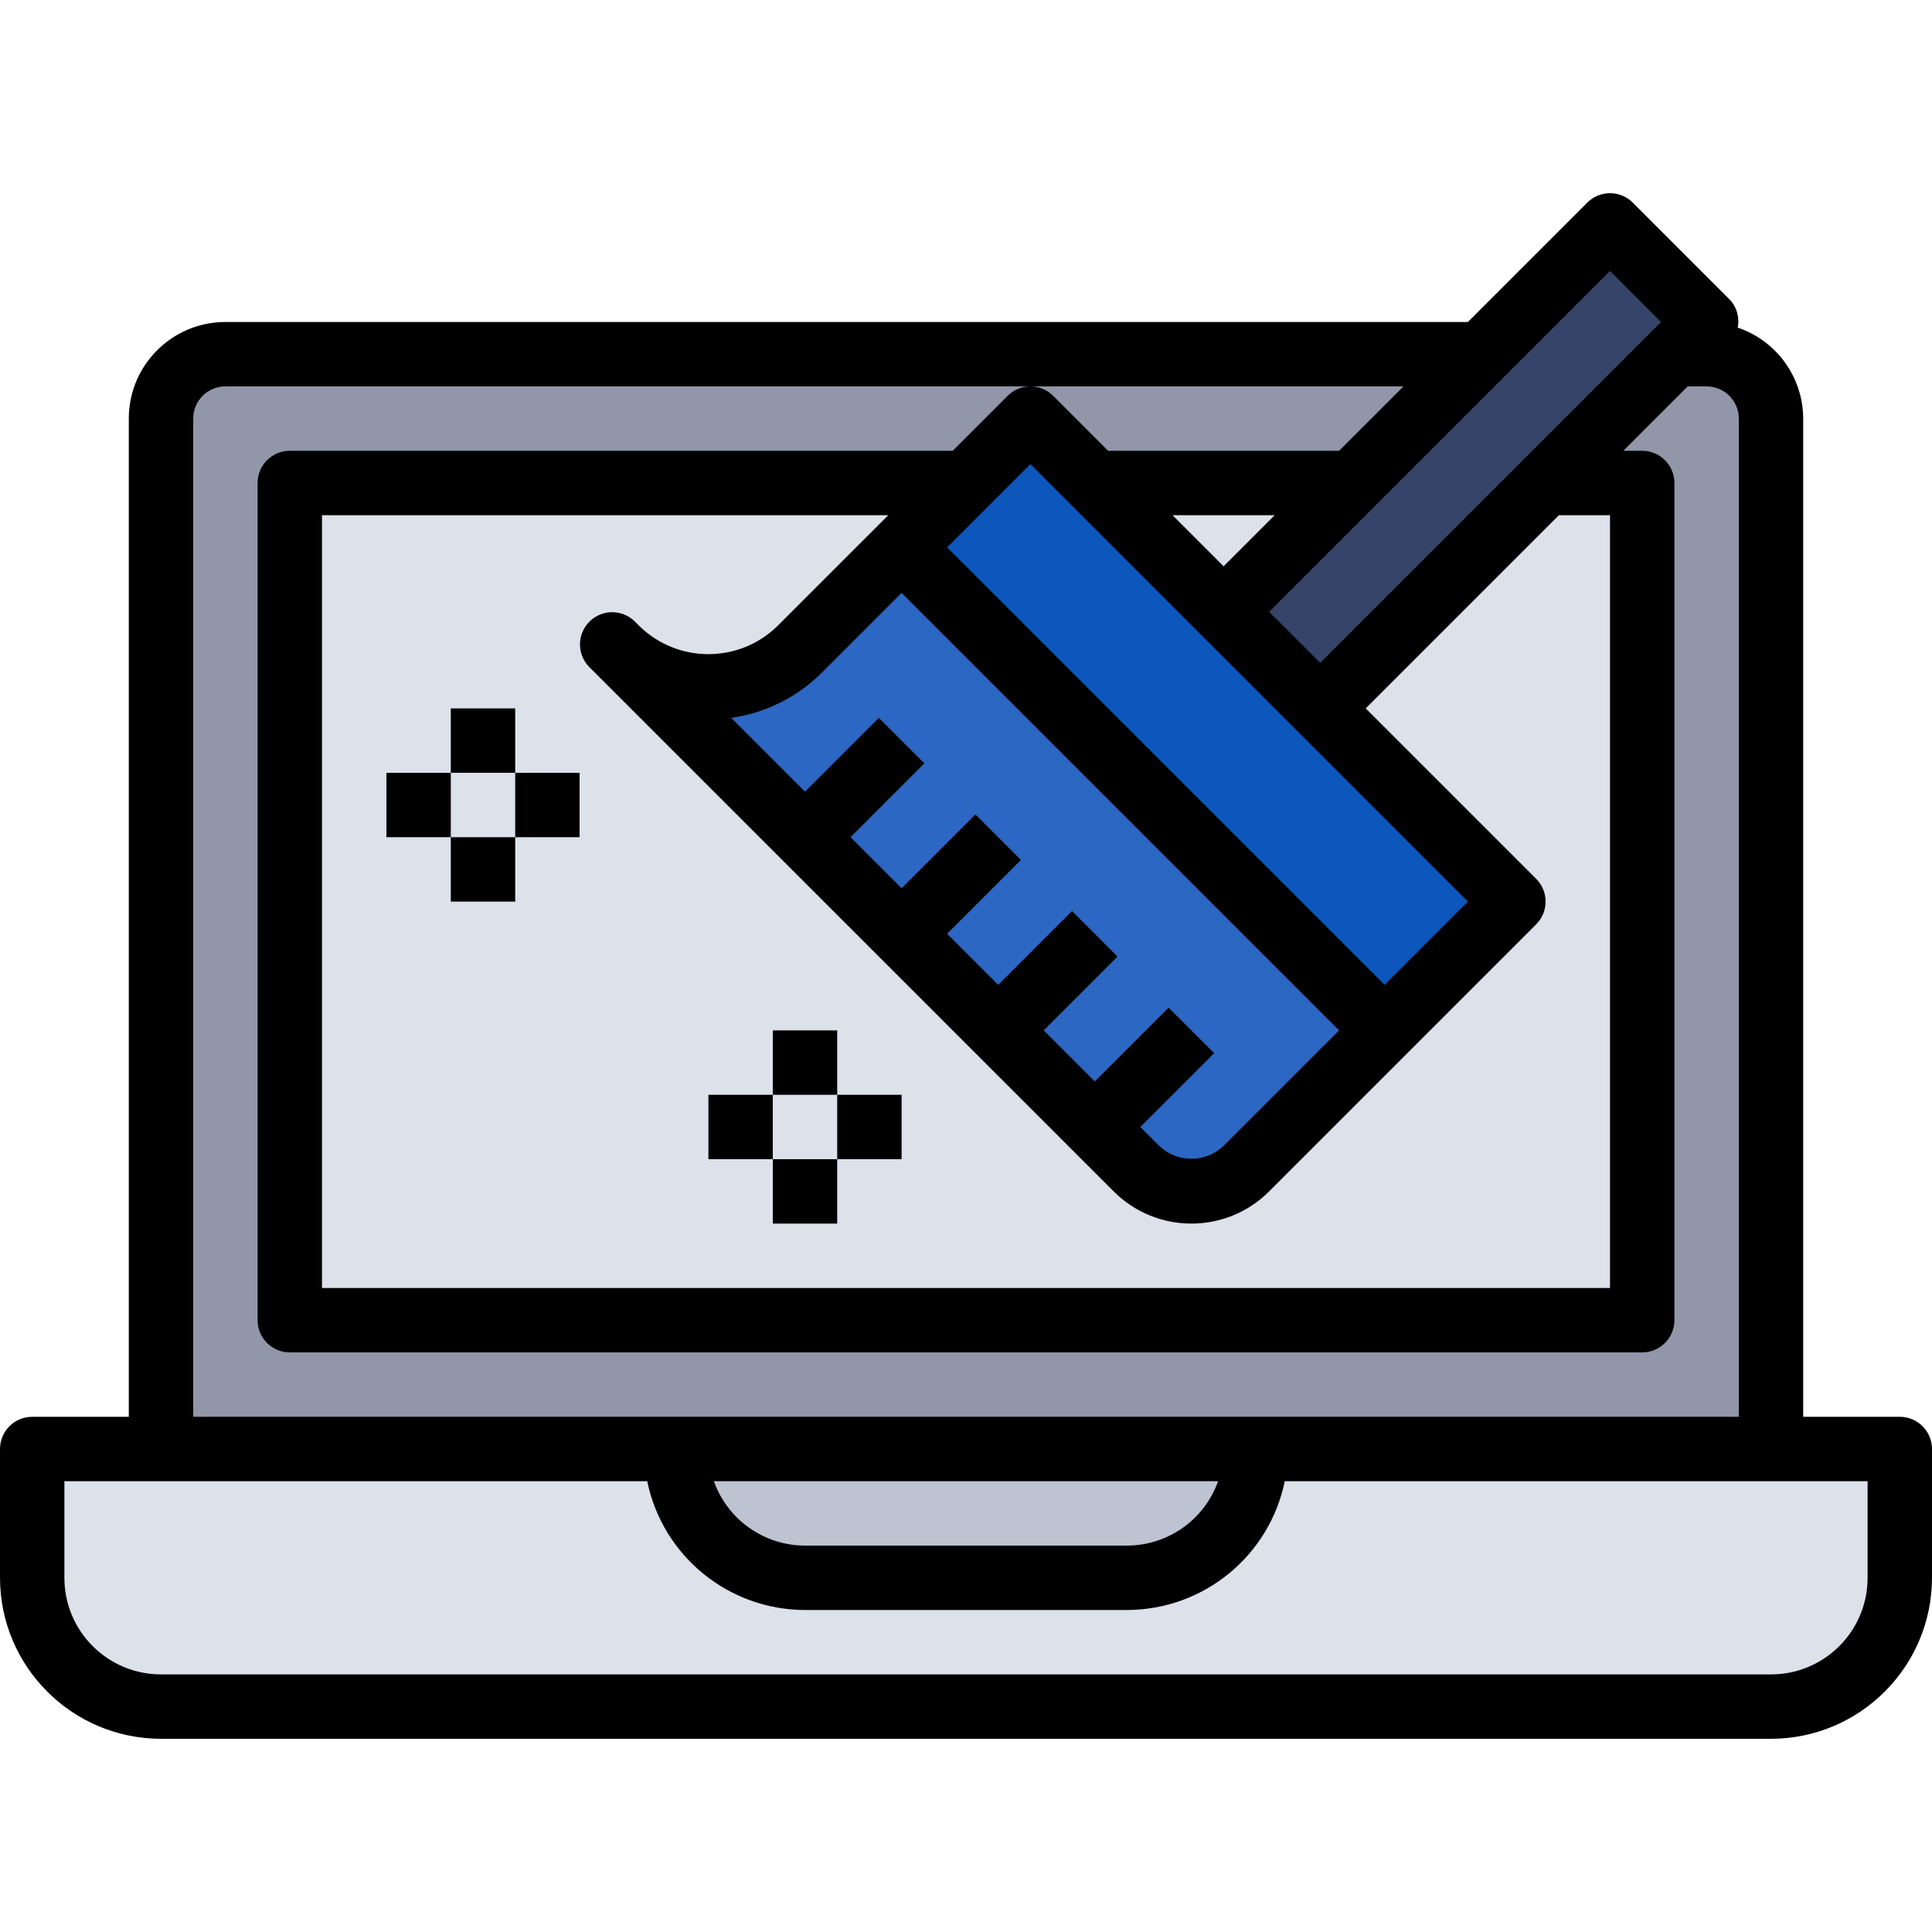 <svg height="480pt" viewBox="0 -48 480 480" width="480pt" xmlns="http://www.w3.org/2000/svg"><path d="m56 40h368c8.836 0 16 7.16 16 16v264h-400v-264c0-8.84 7.164-16 16-16zm0 0" fill="#9196a9"/><path d="m8 312h464v32c0 17.672-14.328 32-32 32h-400c-17.672 0-32-14.328-32-32zm0 0" fill="#dce1ea"/><path d="m72 72h336v208h-336zm0 0" fill="#dce1ea"/><path d="m168 312c0 17.672 14.328 32 32 32h80c17.672 0 32-14.328 32-32zm0 0" fill="#bec3d1"/><path d="m296.004 111.996 104-104 24.004 24-104.004 104.004zm0 0" fill="#354468"/><path d="m198.625 113.375 57.375-57.375 120 120-66.344 66.344c-3.621 3.621-8.535 5.656-13.656 5.656s-10.035-2.035-13.656-5.656l-130.344-130.344 1.375 1.375c12.496 12.492 32.754 12.492 45.25 0zm0 0" fill="#2d67c4"/><path d="m224 87.996 32-32 120 120-32.004 32zm0 0" fill="#0c56bc"/><path d="m472 304h-24v-248c-.035-10.242-6.574-19.328-16.273-22.609.52-2.547-.254-5.188-2.07-7.047l-24-24c-3.125-3.125-8.188-3.125-11.312 0l-29.656 29.656h-308.688c-13.254 0-24 10.742-24 24v248h-24c-4.418 0-8 3.578-8 8v32c.027 22.078 17.918 39.973 40 40h400c22.082-.027 39.973-17.922 40-40v-32c0-4.422-3.582-8-8-8zm-72-284.691 12.688 12.691-84.688 84.688-12.688-12.688zm0 60.691v192h-320v-192h140.688l-27.719 27.711c-9.492 9.082-24.453 9.082-33.945 0l-1.375-1.367c-3.141-3.031-8.133-2.984-11.215.105-3.082 3.086-3.125 8.078-.09 11.215l130.344 130.336c10.668 10.664 27.957 10.664 38.625 0l66.344-66.348c3.121-3.121 3.121-8.188 0-11.309l-42.344-42.344 48-48zm-108.688 0h25.375l-12.688 12.688zm73.375 96-20.688 20.688-108.688-108.688 20.688-20.691zm-32 32-28.688 28.68c-4.477 4.277-11.523 4.277-16 0l-4.688-4.68 18.344-18.348-11.312-11.309-18.344 18.344-12.688-12.688 18.344-18.348-11.312-11.309-18.344 18.344-12.688-12.688 18.344-18.348-11.312-11.309-18.344 18.344-12.688-12.688 18.344-18.348-11.312-11.309-18.344 18.344-18.336-18.336c8.574-1.207 16.516-5.184 22.617-11.328l19.719-19.715zm-284.688-152c0-4.422 3.582-8 8-8h292.688l-16 16h-57.375l-13.656-13.656c-3.125-3.125-8.188-3.125-11.312 0l-13.656 13.656h-164.688c-4.418 0-8 3.578-8 8v208c0 4.418 3.582 8 8 8h336c4.418 0 8-3.582 8-8v-208c0-4.422-3.582-8-8-8h-4.688l16-16h4.688c4.418 0 8 3.578 8 8v248h-384zm254.633 264c-3.402 9.578-12.465 15.984-22.633 16h-80c-10.168-.016-19.23-6.422-22.633-16zm161.367 24c0 13.254-10.746 24-24 24h-400c-13.254 0-24-10.746-24-24v-24h144.801c3.828 18.609 20.199 31.973 39.199 32h80c19-.027 35.371-13.391 39.199-32h144.801zm0 0"/><path d="m112 128h16v16h-16zm0 0"/><path d="m112 160h16v16h-16zm0 0"/><path d="m128 144h16v16h-16zm0 0"/><path d="m96 144h16v16h-16zm0 0"/><path d="m192 208h16v16h-16zm0 0"/><path d="m192 240h16v16h-16zm0 0"/><path d="m208 224h16v16h-16zm0 0"/><path d="m176 224h16v16h-16zm0 0"/></svg>